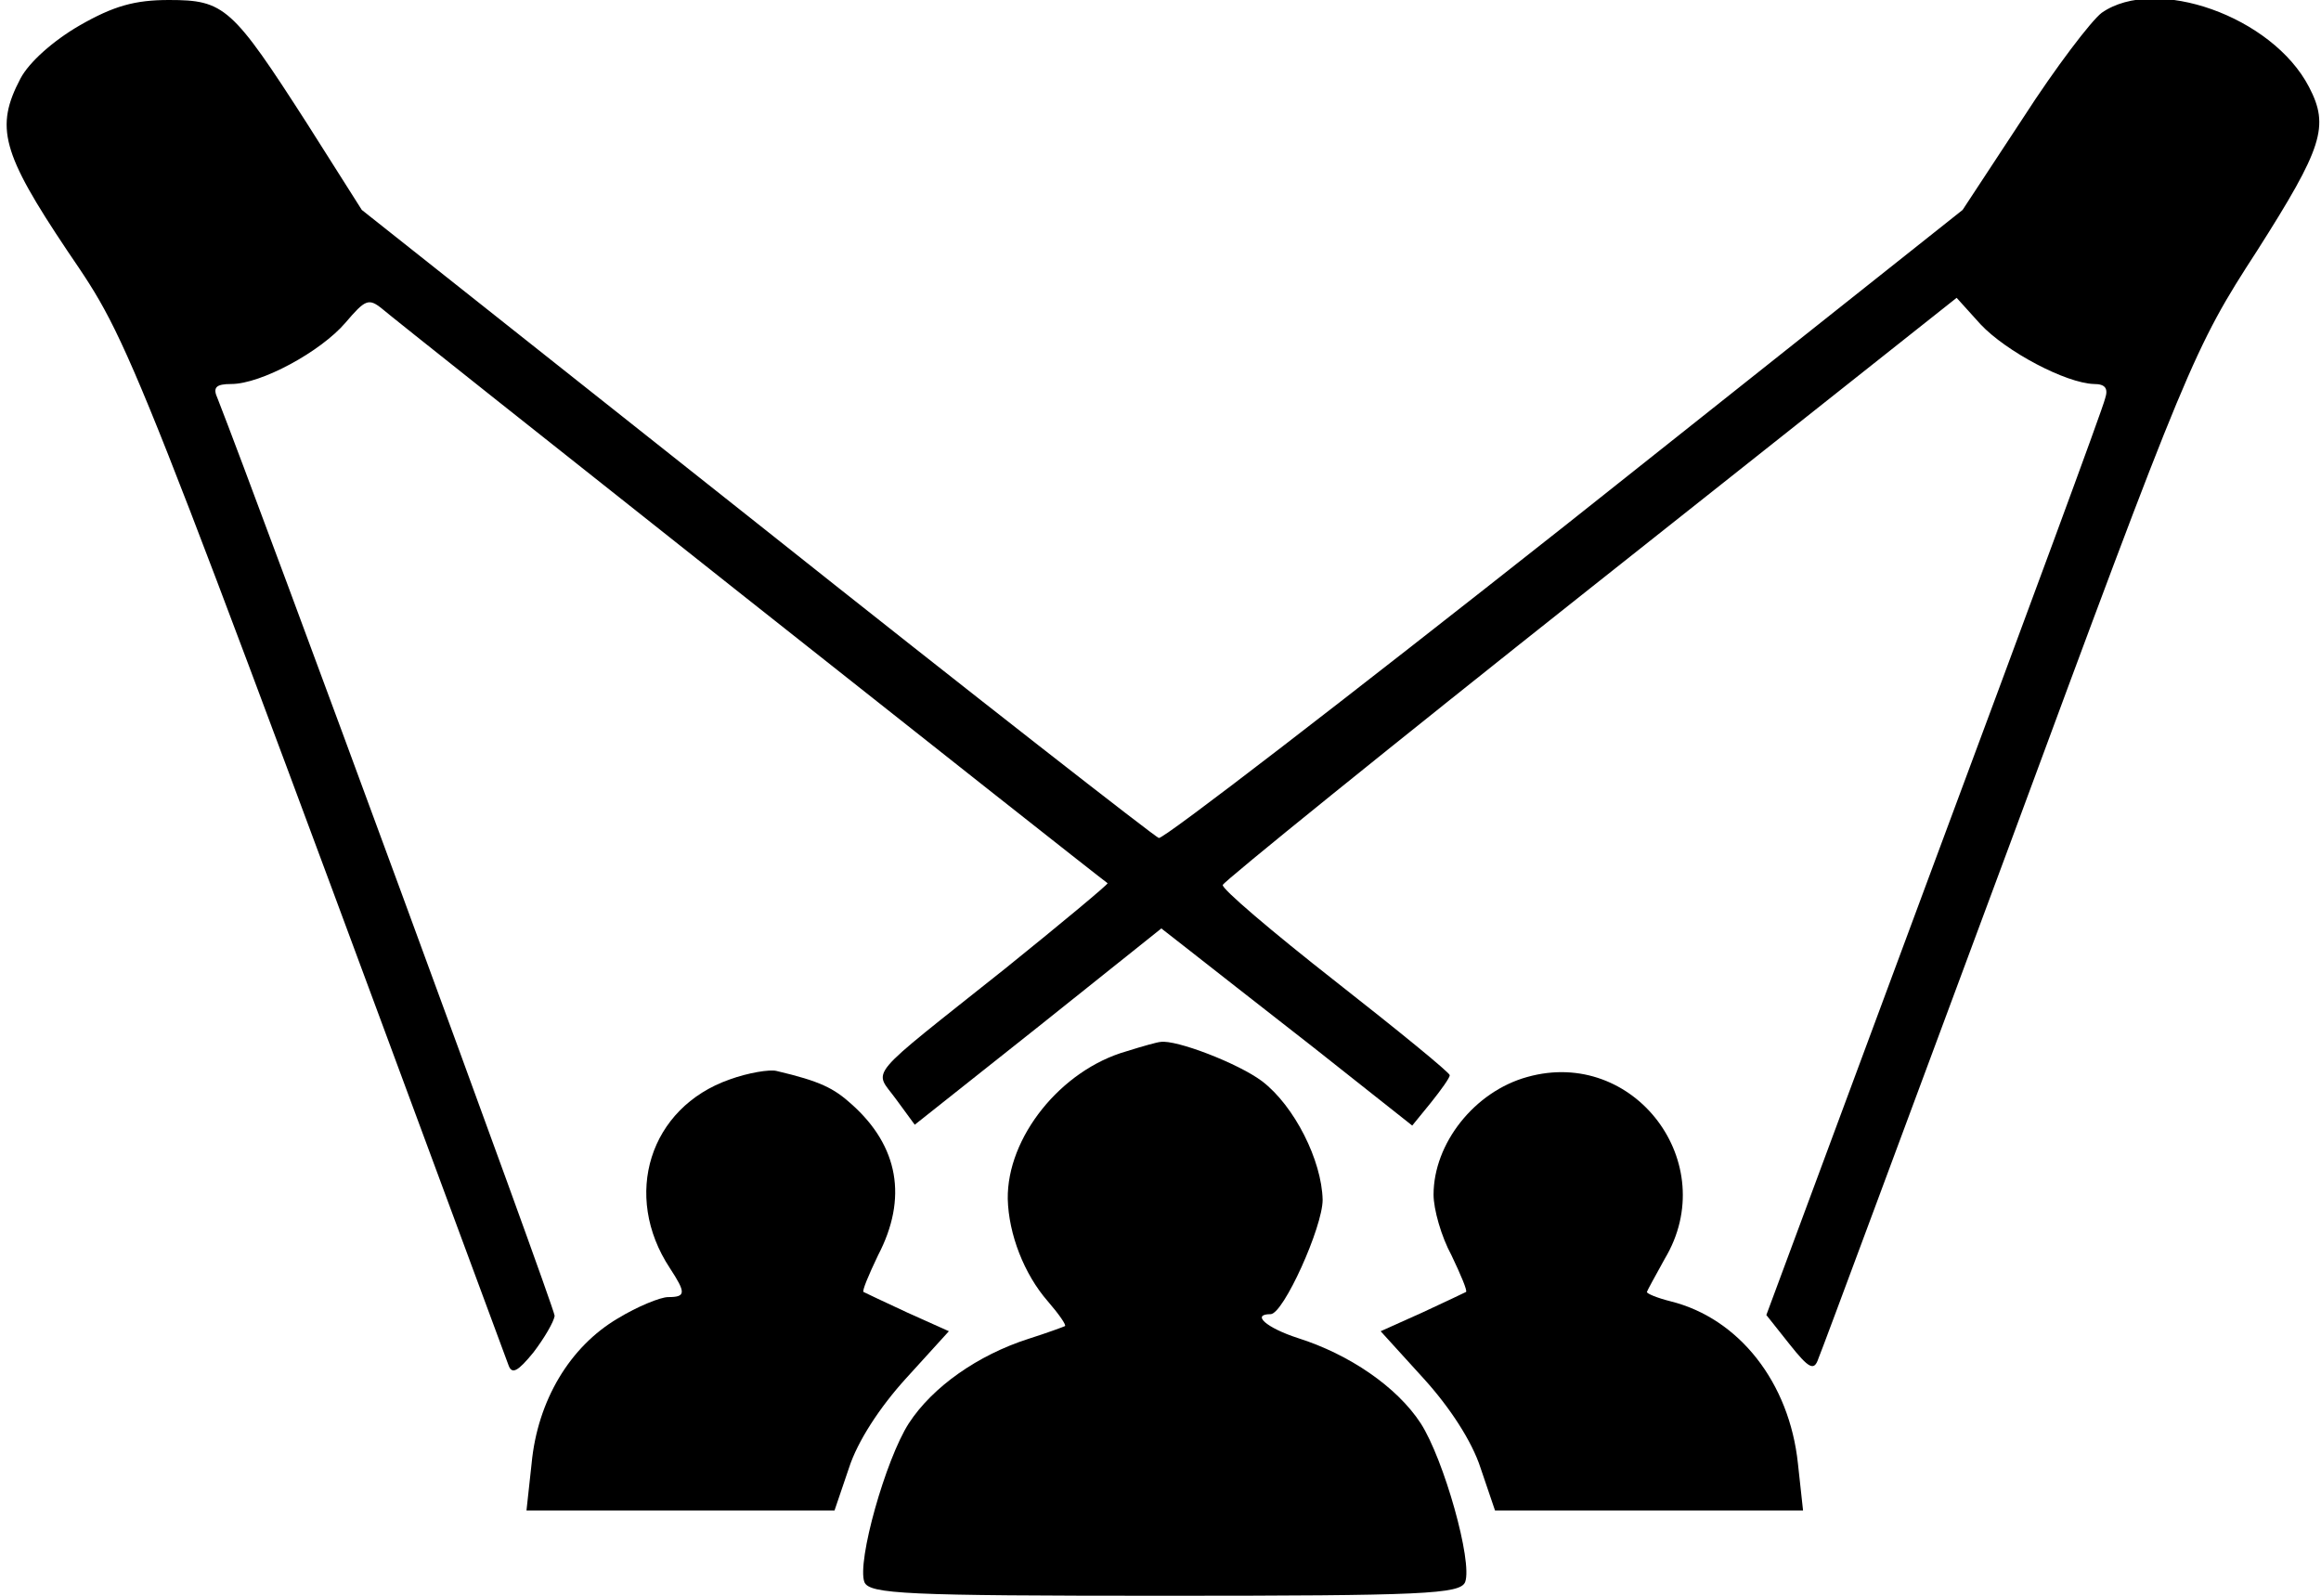 <?xml version="1.0" standalone="no"?>
<!DOCTYPE svg PUBLIC "-//W3C//DTD SVG 20010904//EN"
 "http://www.w3.org/TR/2001/REC-SVG-20010904/DTD/svg10.dtd">
<svg version="1.0" xmlns="http://www.w3.org/2000/svg"
 width="272pt" height="187pt" viewBox="0 0 272 187"
 preserveAspectRatio="xMidYMid meet">
<g transform="translate(0,187) scale(0.1,-0.1)"
fill="#000000" stroke="none">
<path d="M93 1840 c-31 -18 -59 -43 -69 -62 -30 -57 -22 -87 55 -202 76 -112
66 -88 517 -1306 4 -11 11 -7 29 15 13 17 24 36 25 43 0 10 -347 953 -395
1075 -6 13 -2 17 16 17 35 0 105 38 134 72 23 27 27 29 43 16 12 -11 828 -657
850 -673 1 -1 -53 -46 -120 -100 -167 -133 -154 -117 -128 -153 l22 -30 145
115 144 115 32 -25 c18 -14 84 -66 147 -115 l115 -91 22 27 c12 15 22 29 22
32 0 3 -60 52 -134 110 -74 58 -134 109 -132 113 1 4 195 161 431 348 l429
340 28 -31 c30 -32 100 -69 133 -70 13 0 17 -5 13 -17 -2 -10 -93 -256 -201
-546 l-196 -528 27 -34 c23 -29 29 -32 34 -17 4 9 104 279 223 599 210 568
217 585 291 699 77 121 85 146 61 192 -43 83 -180 131 -243 87 -12 -9 -54 -64
-92 -123 l-71 -108 -466 -370 c-257 -203 -471 -368 -476 -366 -4 1 -217 167
-471 369 l-463 367 -64 101 c-88 137 -97 145 -162 145 -40 0 -65 -7 -105 -30z"/>
<path d="M1320 638 c-77 -22 -140 -101 -139 -173 1 -41 19 -88 47 -120 13 -15
22 -28 20 -29 -2 -1 -21 -8 -43 -15 -59 -19 -112 -56 -140 -99 -27 -42 -61
-162 -52 -186 6 -14 48 -16 352 -16 304 0 346 2 352 16 9 24 -25 144 -52 186
-28 43 -84 81 -144 100 -37 12 -55 28 -32 28 15 0 61 102 61 134 -1 46 -33
110 -71 139 -28 21 -101 49 -119 46 -3 0 -21 -5 -40 -11z"/>
<path d="M855 605 c-94 -33 -126 -136 -70 -221 19 -29 19 -34 -2 -34 -9 0 -36
-11 -59 -25 -56 -33 -94 -96 -101 -170 l-6 -55 181 0 180 0 17 50 c10 31 36
71 67 105 l50 55 -49 22 c-26 12 -49 23 -51 24 -2 1 6 20 17 43 35 67 24 128
-31 177 -21 19 -37 27 -88 39 -8 2 -33 -2 -55 -10z"/>
<path d="M1790 608 c-62 -17 -110 -78 -110 -138 0 -17 9 -49 21 -71 11 -23 19
-42 17 -43 -2 -1 -25 -12 -51 -24 l-49 -22 50 -55 c31 -34 57 -74 67 -105 l17
-50 180 0 181 0 -6 55 c-10 95 -69 170 -149 190 -16 4 -28 9 -28 11 0 1 10 19
21 39 67 112 -36 248 -161 213z"/>
</g>
</svg>
